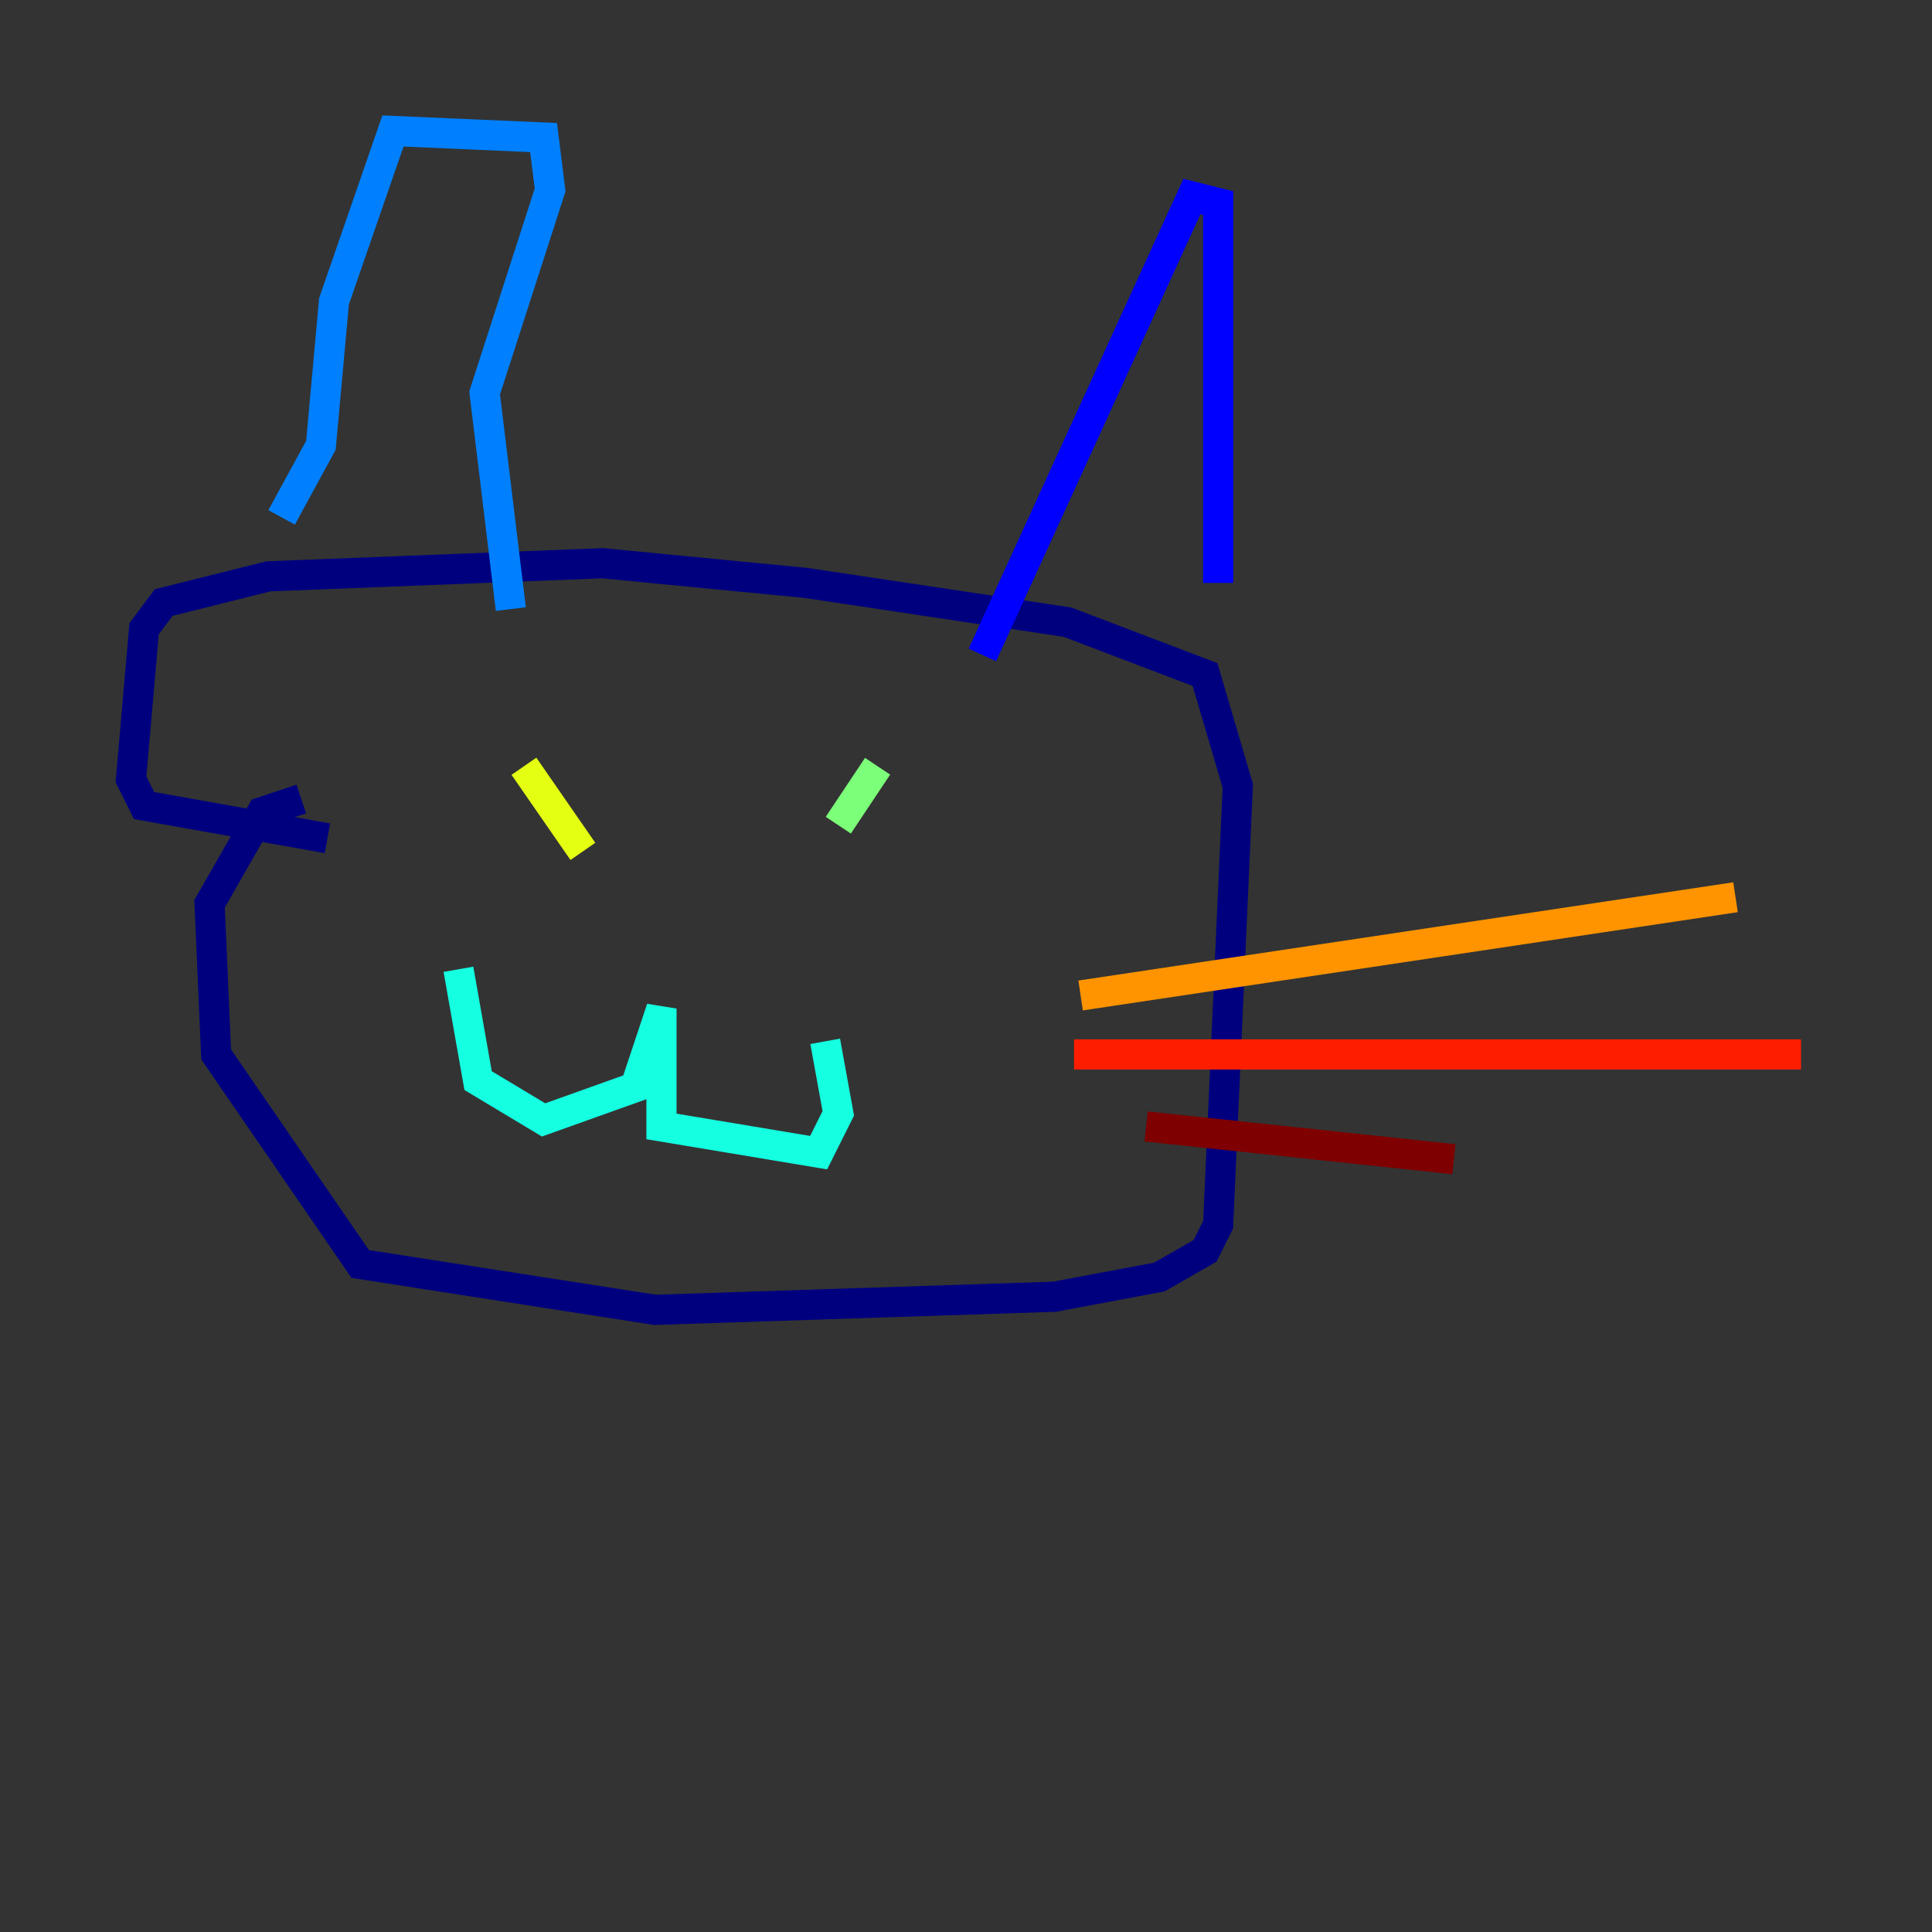 <?xml version="1.0" encoding="utf-8" ?>
<svg baseProfile="tiny" height="128" version="1.2" viewBox="0,0,128,128" width="128" xmlns="http://www.w3.org/2000/svg" xmlns:ev="http://www.w3.org/2001/xml-events" xmlns:xlink="http://www.w3.org/1999/xlink"><rect x="0" y="0" width="128" height="128" fill="#333333" stroke="none"/><defs /><polyline fill="none" points="21.695,55.539 9.546,53.37 8.678,51.634 9.546,41.654 10.848,39.919 17.79,38.183 39.919,37.315 53.37,38.617 70.725,41.22 79.837,44.691 82.007,52.068 80.705,81.139 79.837,82.875 76.8,84.61 69.858,85.912 43.39,86.78 23.864,83.742 14.319,69.858 13.885,59.878 17.356,53.803 19.959,52.936" stroke="#00007f" stroke-width="2" /><polyline fill="none" points="65.085,43.39 78.969,13.017 80.705,13.451 80.705,38.617" stroke="#0000ff" stroke-width="2" /><polyline fill="none" points="33.844,40.352 32.108,26.034 36.447,12.583 36.014,9.112 26.034,8.678 22.129,19.959 21.261,29.505 18.658,34.278" stroke="#0080ff" stroke-width="2" /><polyline fill="none" points="30.373,64.217 31.675,71.593 36.014,74.197 42.088,72.027 43.824,66.82 43.824,74.63 54.237,76.366 55.539,73.763 54.671,68.99" stroke="#15ffe1" stroke-width="2" /><polyline fill="none" points="58.142,50.766 55.539,54.671" stroke="#7cff79" stroke-width="2" /><polyline fill="none" points="34.712,50.766 38.617,56.407" stroke="#e4ff12" stroke-width="2" /><polyline fill="none" points="71.593,65.953 114.983,59.444" stroke="#ff9400" stroke-width="2" /><polyline fill="none" points="71.159,69.858 119.322,69.858" stroke="#ff1d00" stroke-width="2" /><polyline fill="none" points="75.932,74.63 96.325,76.8" stroke="#7f0000" stroke-width="2" /></svg>